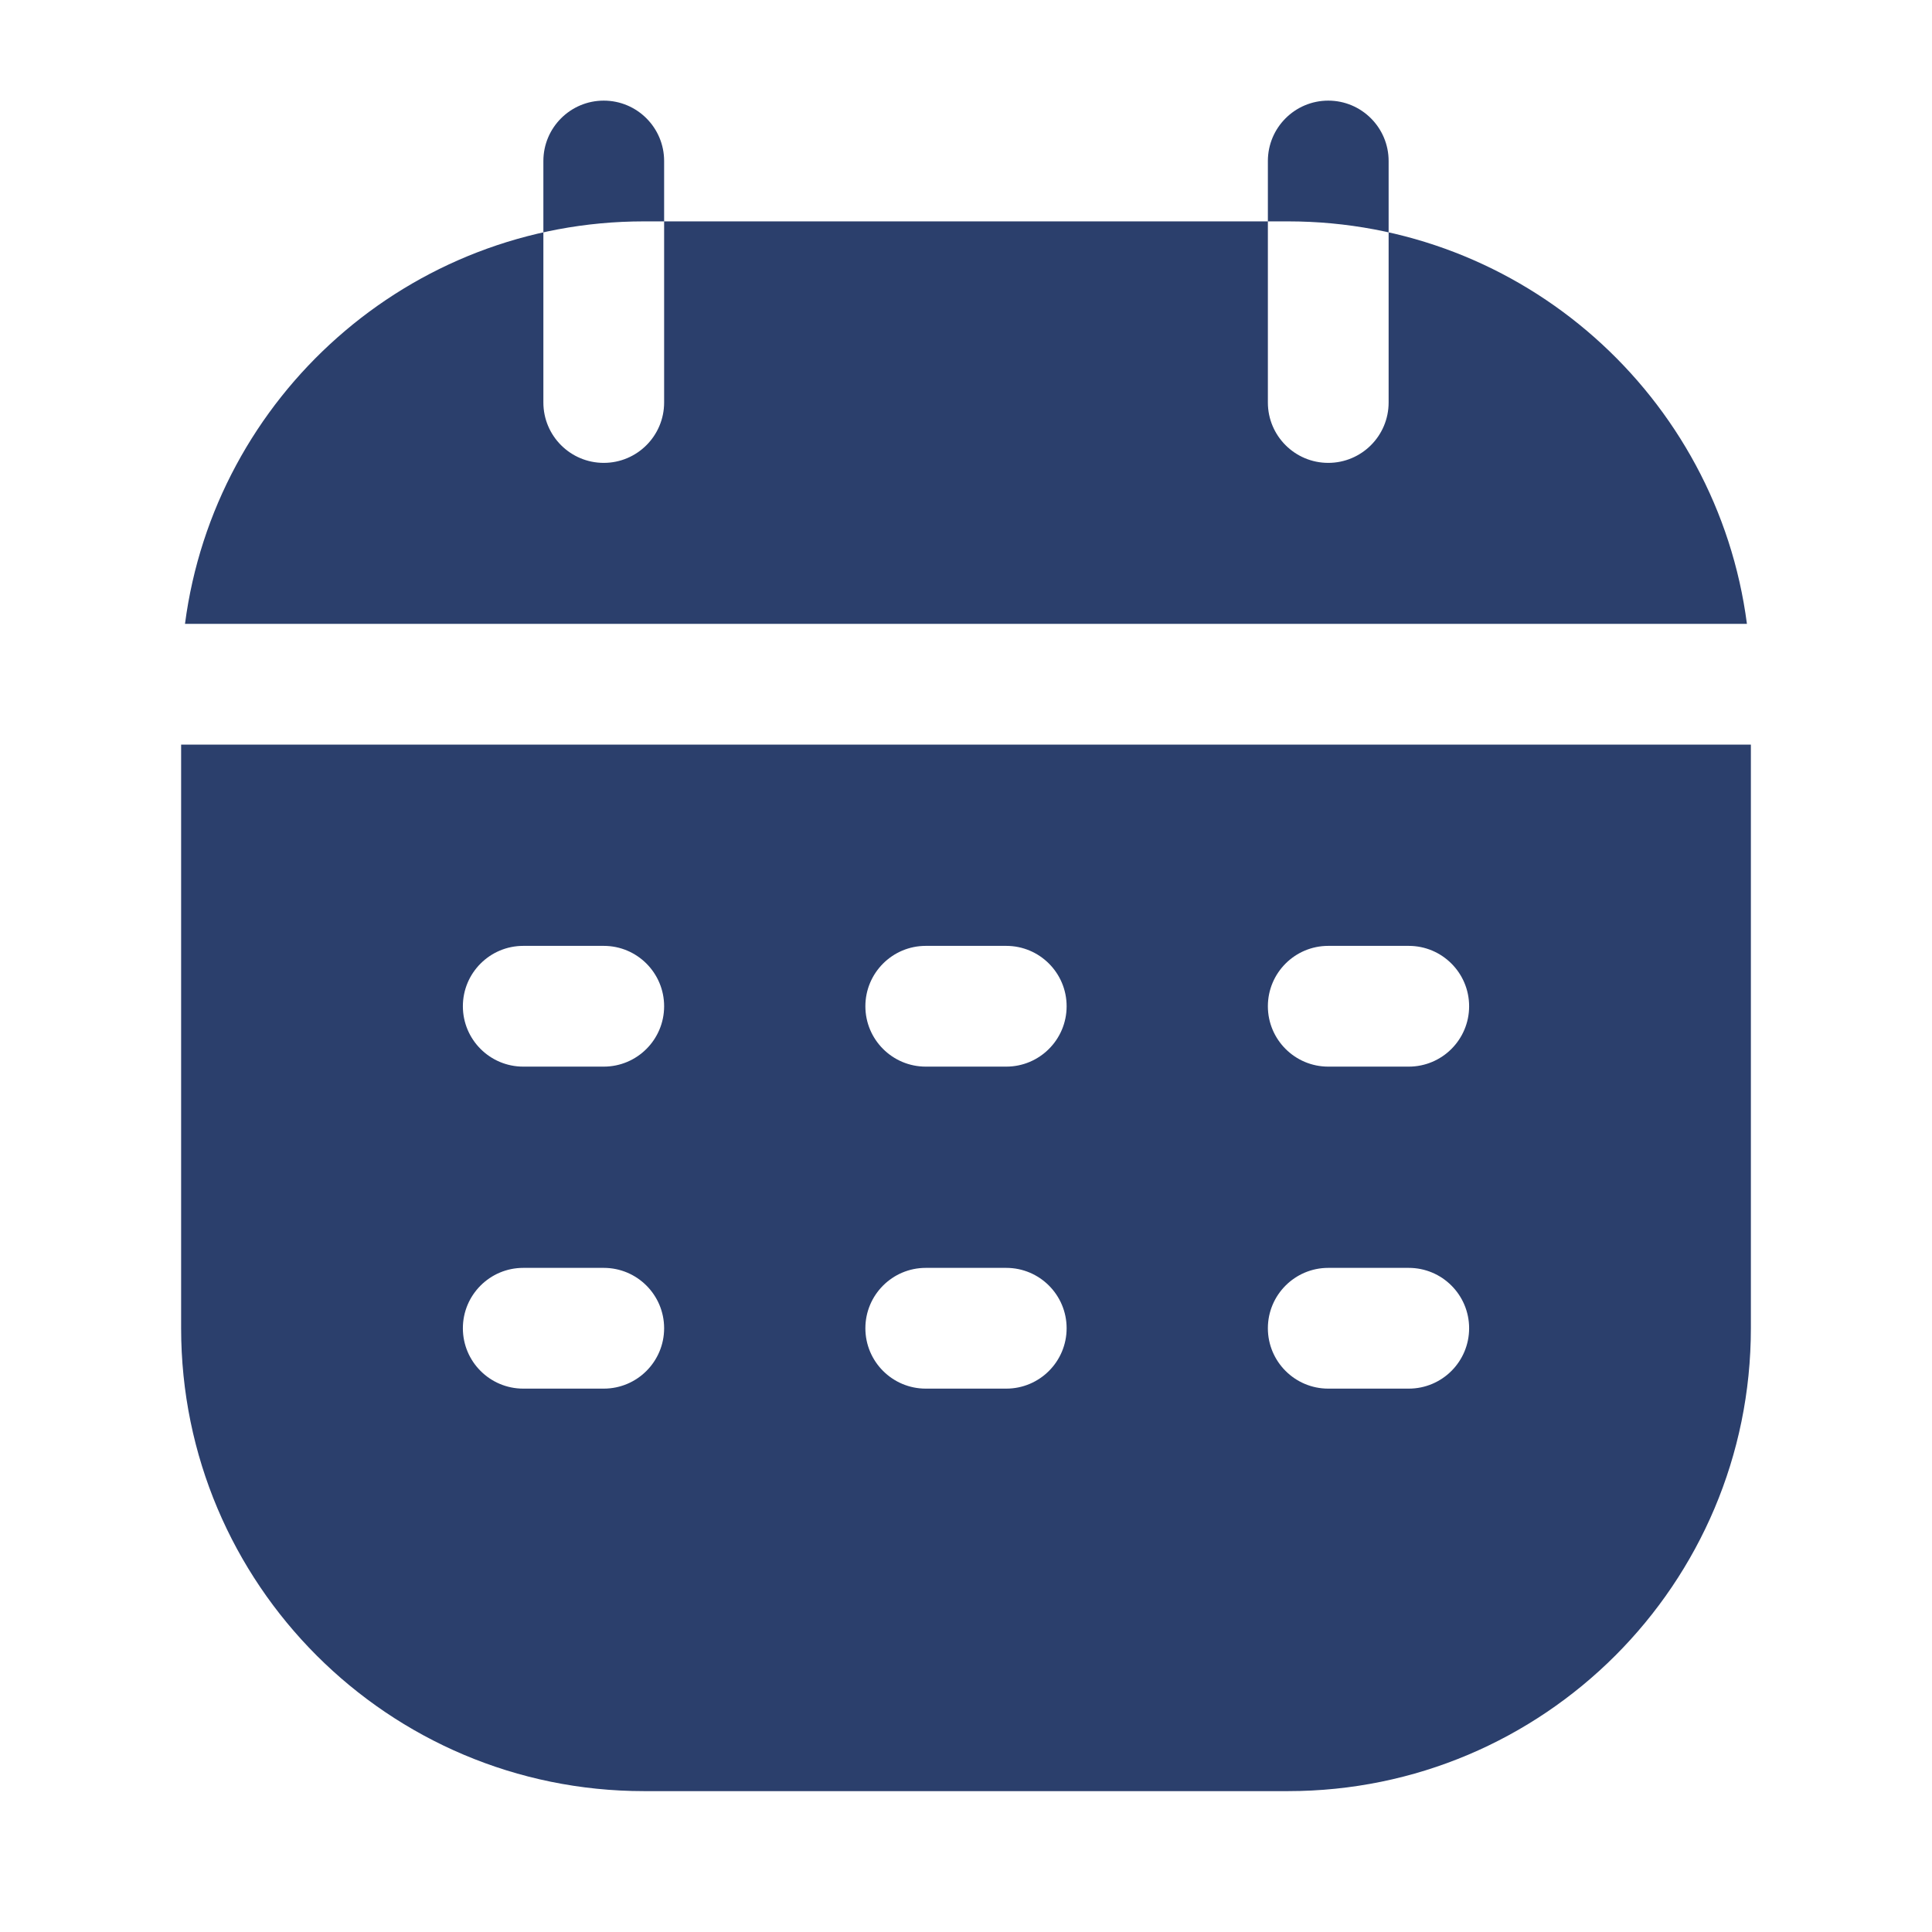 <svg width="24" height="24" viewBox="0 0 24 24" fill="none" xmlns="http://www.w3.org/2000/svg">
<path fill-rule="evenodd" clip-rule="evenodd" d="M2.298 7.75C2.666 4.929 5.079 2.75 8 2.75H16C18.921 2.75 21.334 4.929 21.701 7.75H2.298ZM2.25 9.25V16.5C2.25 19.676 4.824 22.25 8 22.25H16C19.176 22.25 21.75 19.676 21.75 16.5V9.25H2.25ZM6.5 13.25C6.086 13.25 5.75 12.914 5.75 12.5C5.75 12.086 6.086 11.75 6.5 11.75H7.5C7.914 11.75 8.25 12.086 8.25 12.5C8.25 12.914 7.914 13.25 7.5 13.25H6.5ZM10.75 12.5C10.75 12.914 11.086 13.25 11.5 13.25H12.5C12.914 13.25 13.25 12.914 13.25 12.5C13.25 12.086 12.914 11.75 12.5 11.75H11.5C11.086 11.75 10.75 12.086 10.75 12.5ZM16.5 13.25C16.086 13.25 15.75 12.914 15.75 12.5C15.75 12.086 16.086 11.75 16.5 11.75H17.5C17.914 11.75 18.25 12.086 18.25 12.5C18.25 12.914 17.914 13.25 17.5 13.25H16.5ZM5.75 16.5C5.75 16.914 6.086 17.25 6.5 17.25H7.5C7.914 17.25 8.25 16.914 8.25 16.5C8.25 16.086 7.914 15.75 7.5 15.75H6.5C6.086 15.75 5.75 16.086 5.75 16.5ZM11.5 17.25C11.086 17.25 10.75 16.914 10.75 16.5C10.75 16.086 11.086 15.75 11.5 15.75H12.5C12.914 15.75 13.25 16.086 13.25 16.5C13.25 16.914 12.914 17.25 12.5 17.25H11.5ZM15.75 16.5C15.75 16.914 16.086 17.25 16.5 17.25H17.5C17.914 17.25 18.25 16.914 18.25 16.5C18.25 16.086 17.914 15.75 17.5 15.75H16.5C16.086 15.75 15.75 16.086 15.75 16.5ZM16.5 1.25C16.086 1.25 15.75 1.586 15.75 2V5C15.75 5.414 16.086 5.75 16.5 5.75C16.914 5.75 17.25 5.414 17.25 5V2C17.25 1.586 16.914 1.25 16.5 1.25ZM7.5 1.25C7.086 1.25 6.75 1.586 6.75 2V5C6.75 5.414 7.086 5.75 7.5 5.75C7.914 5.75 8.25 5.414 8.25 5V2C8.25 1.586 7.914 1.25 7.5 1.25Z" fill="#2B3F6C"/>
</svg>
